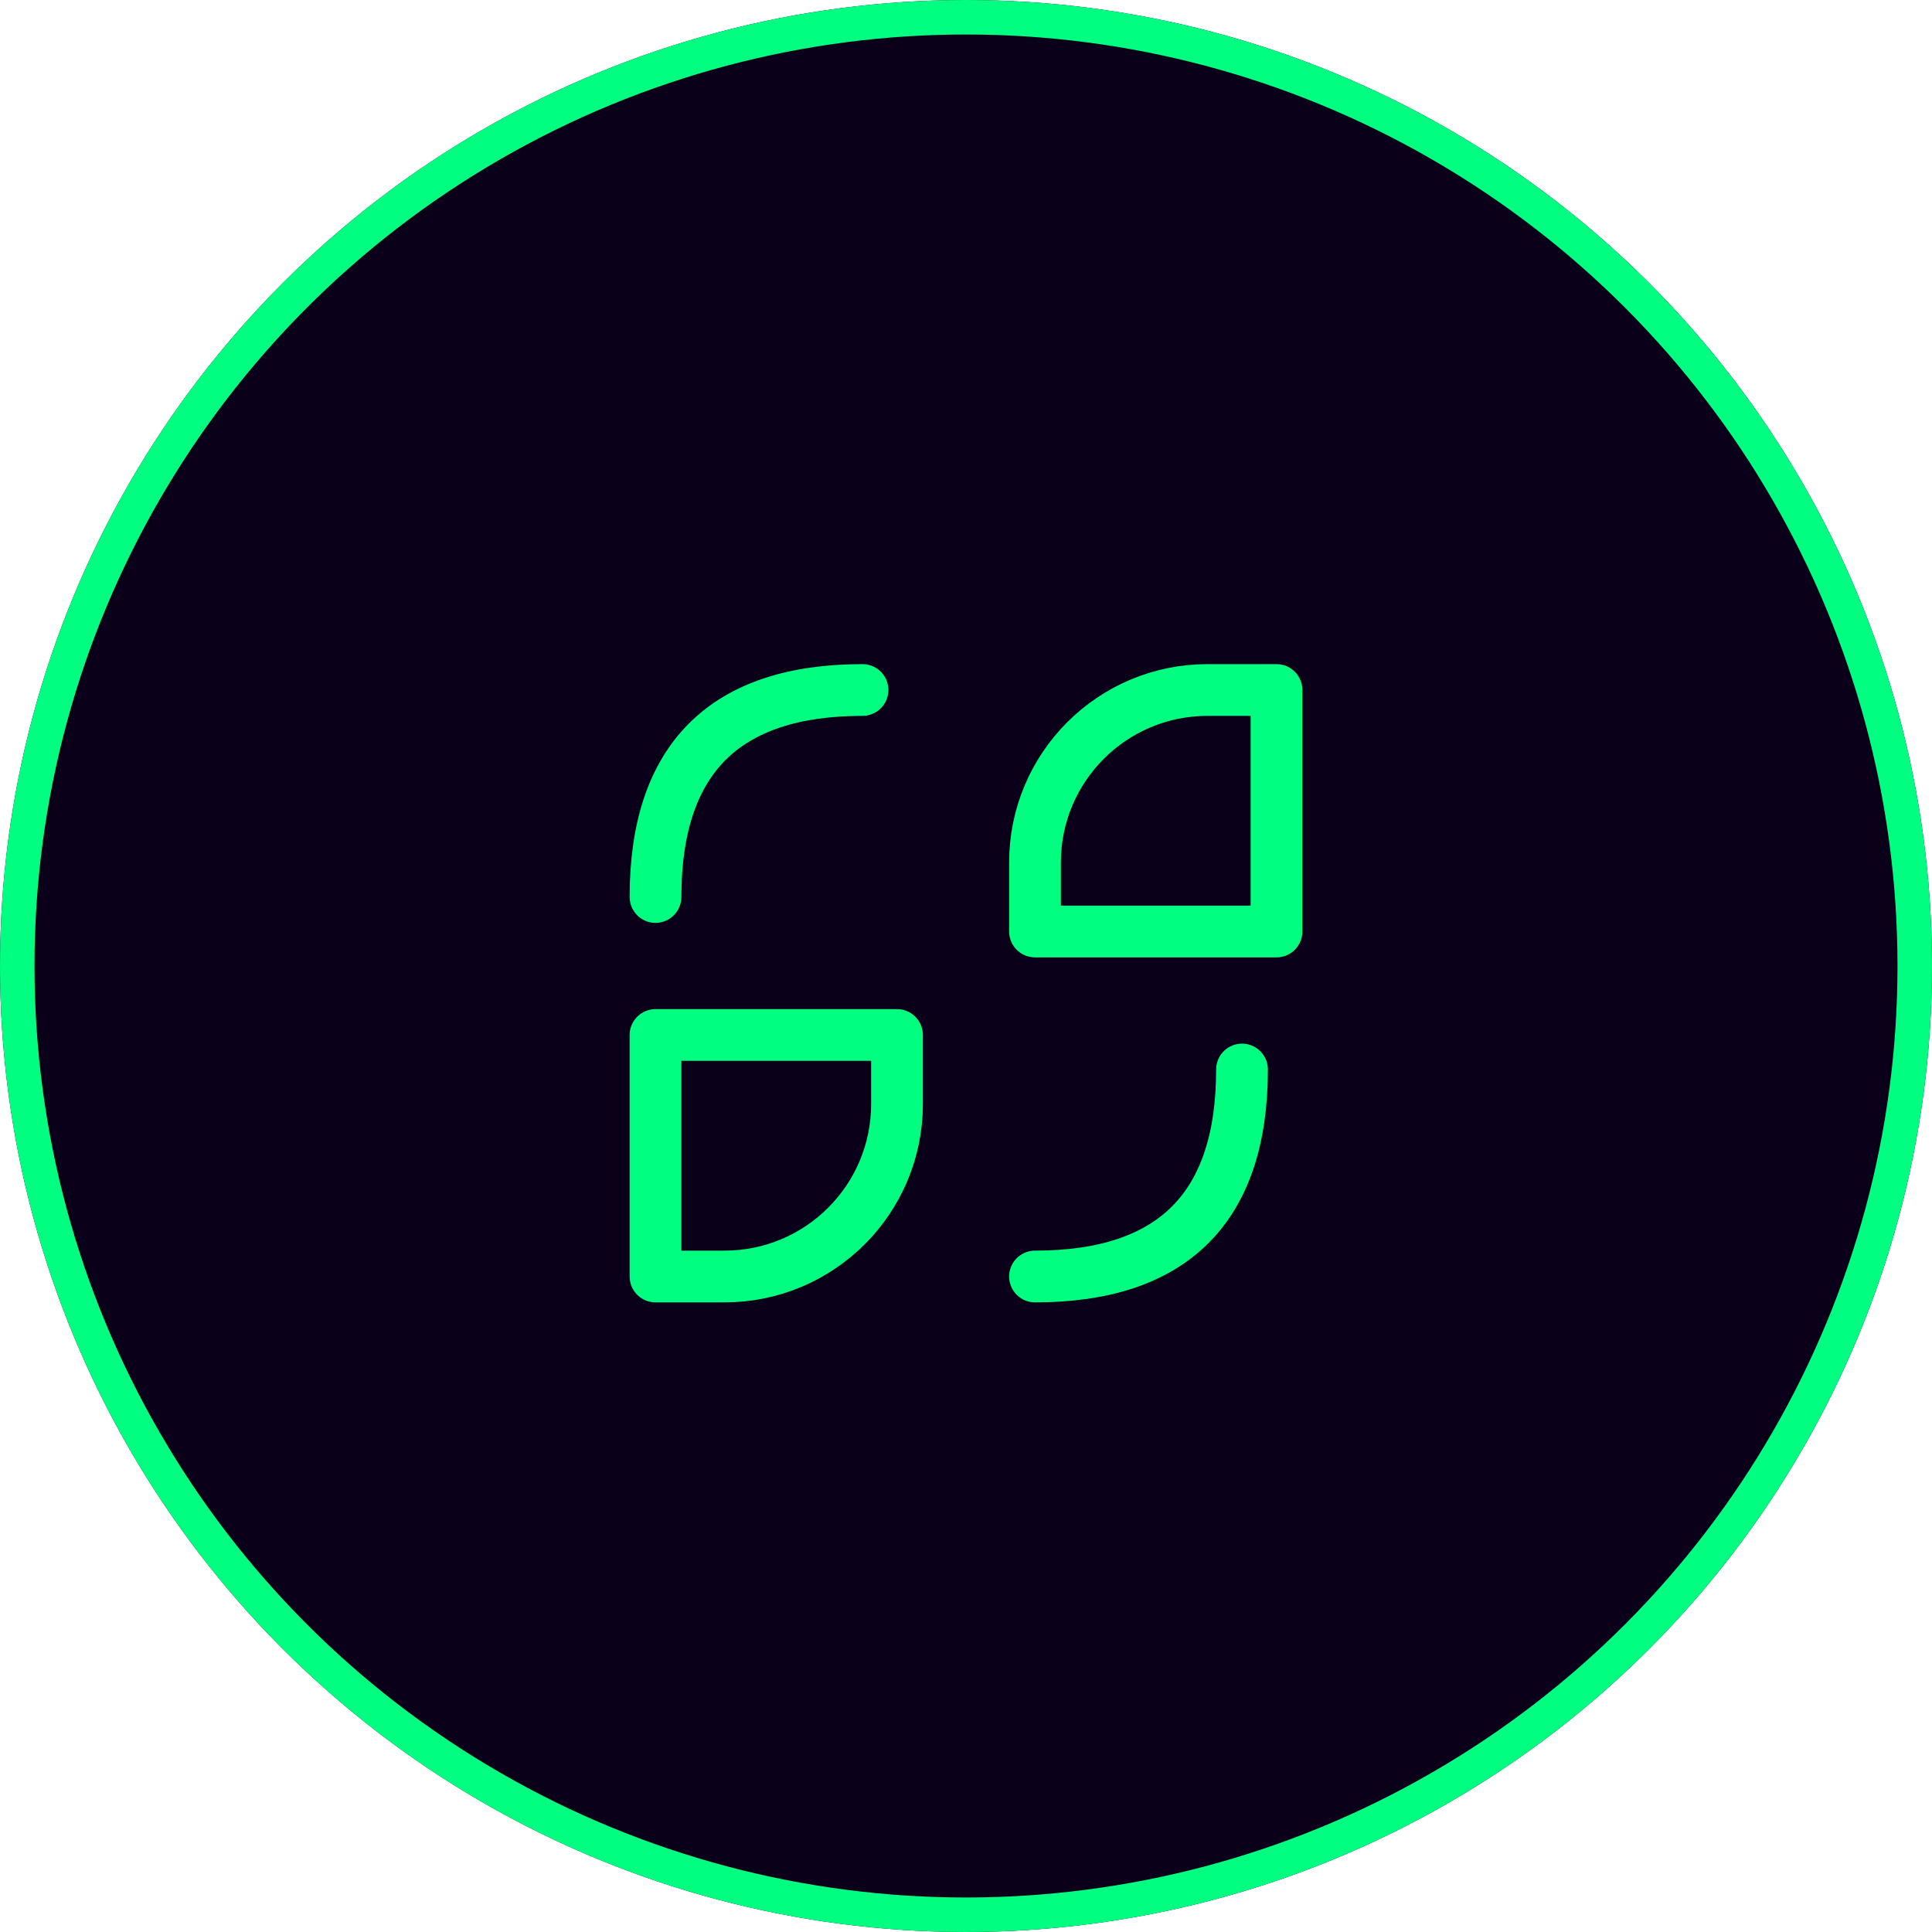 <svg width="56" height="56" viewBox="0 0 56 56" fill="none" xmlns="http://www.w3.org/2000/svg">
<g filter="url(#filter0_i_12_373)">
<circle cx="28" cy="28" r="28" fill="#0A0019"/>
</g>
<circle cx="28" cy="28" r="27.5" stroke="#00FF80"/>
<path d="M19 26C19 22 21 20 25 20M36 31C36 35 34 37 30 37M30 25C30 22.238 32.239 20 35 20H37V27H30V25ZM19 30H26V32C26 34.761 23.762 37 21 37H19V30Z" stroke="#00FF80" stroke-width="1.5" stroke-linecap="round" stroke-linejoin="round"/>
<defs>
<filter id="filter0_i_12_373" x="0" y="0" width="56" height="56" filterUnits="userSpaceOnUse" color-interpolation-filters="sRGB">
<feFlood flood-opacity="0" result="BackgroundImageFix"/>
<feBlend mode="normal" in="SourceGraphic" in2="BackgroundImageFix" result="shape"/>
<feColorMatrix in="SourceAlpha" type="matrix" values="0 0 0 0 0 0 0 0 0 0 0 0 0 0 0 0 0 0 127 0" result="hardAlpha"/>
<feMorphology radius="6" operator="erode" in="SourceAlpha" result="effect1_innerShadow_12_373"/>
<feOffset/>
<feGaussianBlur stdDeviation="7.5"/>
<feComposite in2="hardAlpha" operator="arithmetic" k2="-1" k3="1"/>
<feColorMatrix type="matrix" values="0 0 0 0 0 0 0 0 0 1 0 0 0 0 0.502 0 0 0 0.8 0"/>
<feBlend mode="normal" in2="shape" result="effect1_innerShadow_12_373"/>
</filter>
</defs>
</svg>
